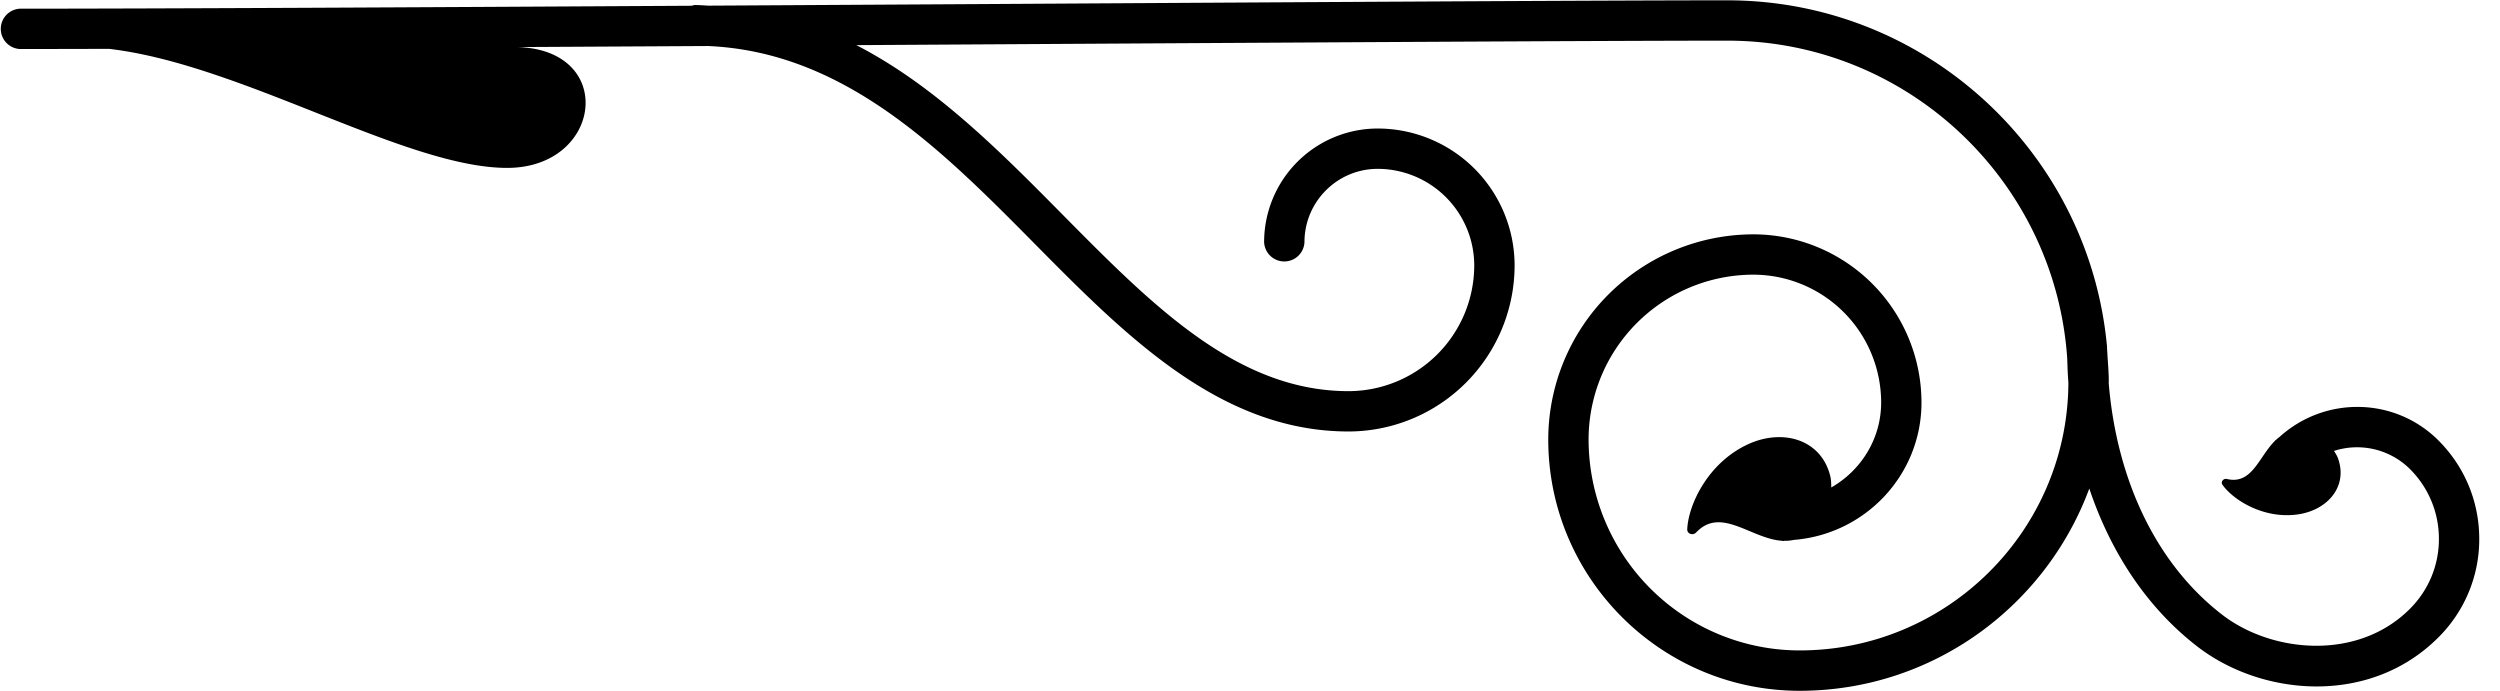 <svg
    xmlns="http://www.w3.org/2000/svg"
    width="100%"
    height="100%"
    fill="#000"
    preserveAspectRatio="xMidYMid meet"
    viewBox="0 0 76 21">
    <path
        d="M.613 1.49c.772 0 1.679-.002 2.7-.005 4.024.466 9.019 3.619 12.104 3.619 2.9 0 3.339-3.603.299-3.673l5.808-.032c4.15.181 7.092 3.142 9.937 6.018 2.772 2.802 5.642 5.7 9.534 5.7a5.055 5.055 0 0 0 5.049-5.049 4.166 4.166 0 0 0-4.163-4.161 3.456 3.456 0 0 0-3.452 3.452.614.614 0 0 0 1.227 0c0-1.227.999-2.226 2.225-2.226a2.94 2.94 0 0 1 2.936 2.935 3.827 3.827 0 0 1-3.822 3.823c-3.38 0-5.947-2.592-8.662-5.336-1.934-1.956-3.91-3.952-6.3-5.183l3.812-.023c9.85-.058 19.152-.113 22.667-.113 5.48 0 9.97 4.277 10.332 9.667.007.244.016.485.035.724-.014 4.494-3.674 8.146-8.171 8.146a6.42 6.42 0 0 1-6.415-6.413 5.014 5.014 0 0 1 5.01-5.01 3.89 3.89 0 0 1 3.884 3.885c0 1.11-.616 2.069-1.516 2.584-.003-.111-.002-.22-.027-.327-.264-1.13-1.435-1.472-2.492-.992-1.235.563-1.83 1.853-1.86 2.592-.005.139.172.197.27.096.755-.799 1.662.187 2.609.252.01 0 .02.007.032.007.016 0 .032-.006.049-.006q.14.002.281-.028c2.166-.172 3.88-1.969 3.88-4.178a5.116 5.116 0 0 0-5.11-5.111 6.243 6.243 0 0 0-6.236 6.236c0 4.213 3.428 7.64 7.641 7.64 4.039 0 7.48-2.565 8.807-6.148.664 1.981 1.786 3.653 3.306 4.819.978.748 2.283 1.197 3.606 1.197 1.321 0 2.658-.447 3.701-1.492a4.2 4.2 0 0 0 1.241-2.993c0-1.13-.441-2.194-1.241-2.994-1.327-1.326-3.453-1.354-4.83-.106a1 1 0 0 0-.093.076c-.012.012-.026.018-.038.03l-.008.012c-.49.483-.695 1.343-1.462 1.16-.106-.025-.197.09-.133.178.332.468 1.268 1.054 2.31.896.893-.136 1.509-.856 1.2-1.704-.029-.08-.075-.151-.12-.223a2.28 2.28 0 0 1 2.307.55c.568.567.882 1.323.882 2.125 0 .804-.314 1.558-.882 2.126-1.589 1.592-4.193 1.338-5.694.188-1.987-1.524-3.215-4.057-3.463-7.058l.003-.038c0-.266-.023-.529-.04-.793-.003-.101-.015-.201-.015-.304l-.003-.01C63.491 4.622 58.532.01 52.512.01c-3.517 0-12.823.055-22.673.114L21.54.172c-.137-.007-.273-.019-.413-.019-.036 0-.067.015-.102.022C12.461.224 4.672.264.613.264a.614.614 0 0 0 0 1.227" />
</svg>
